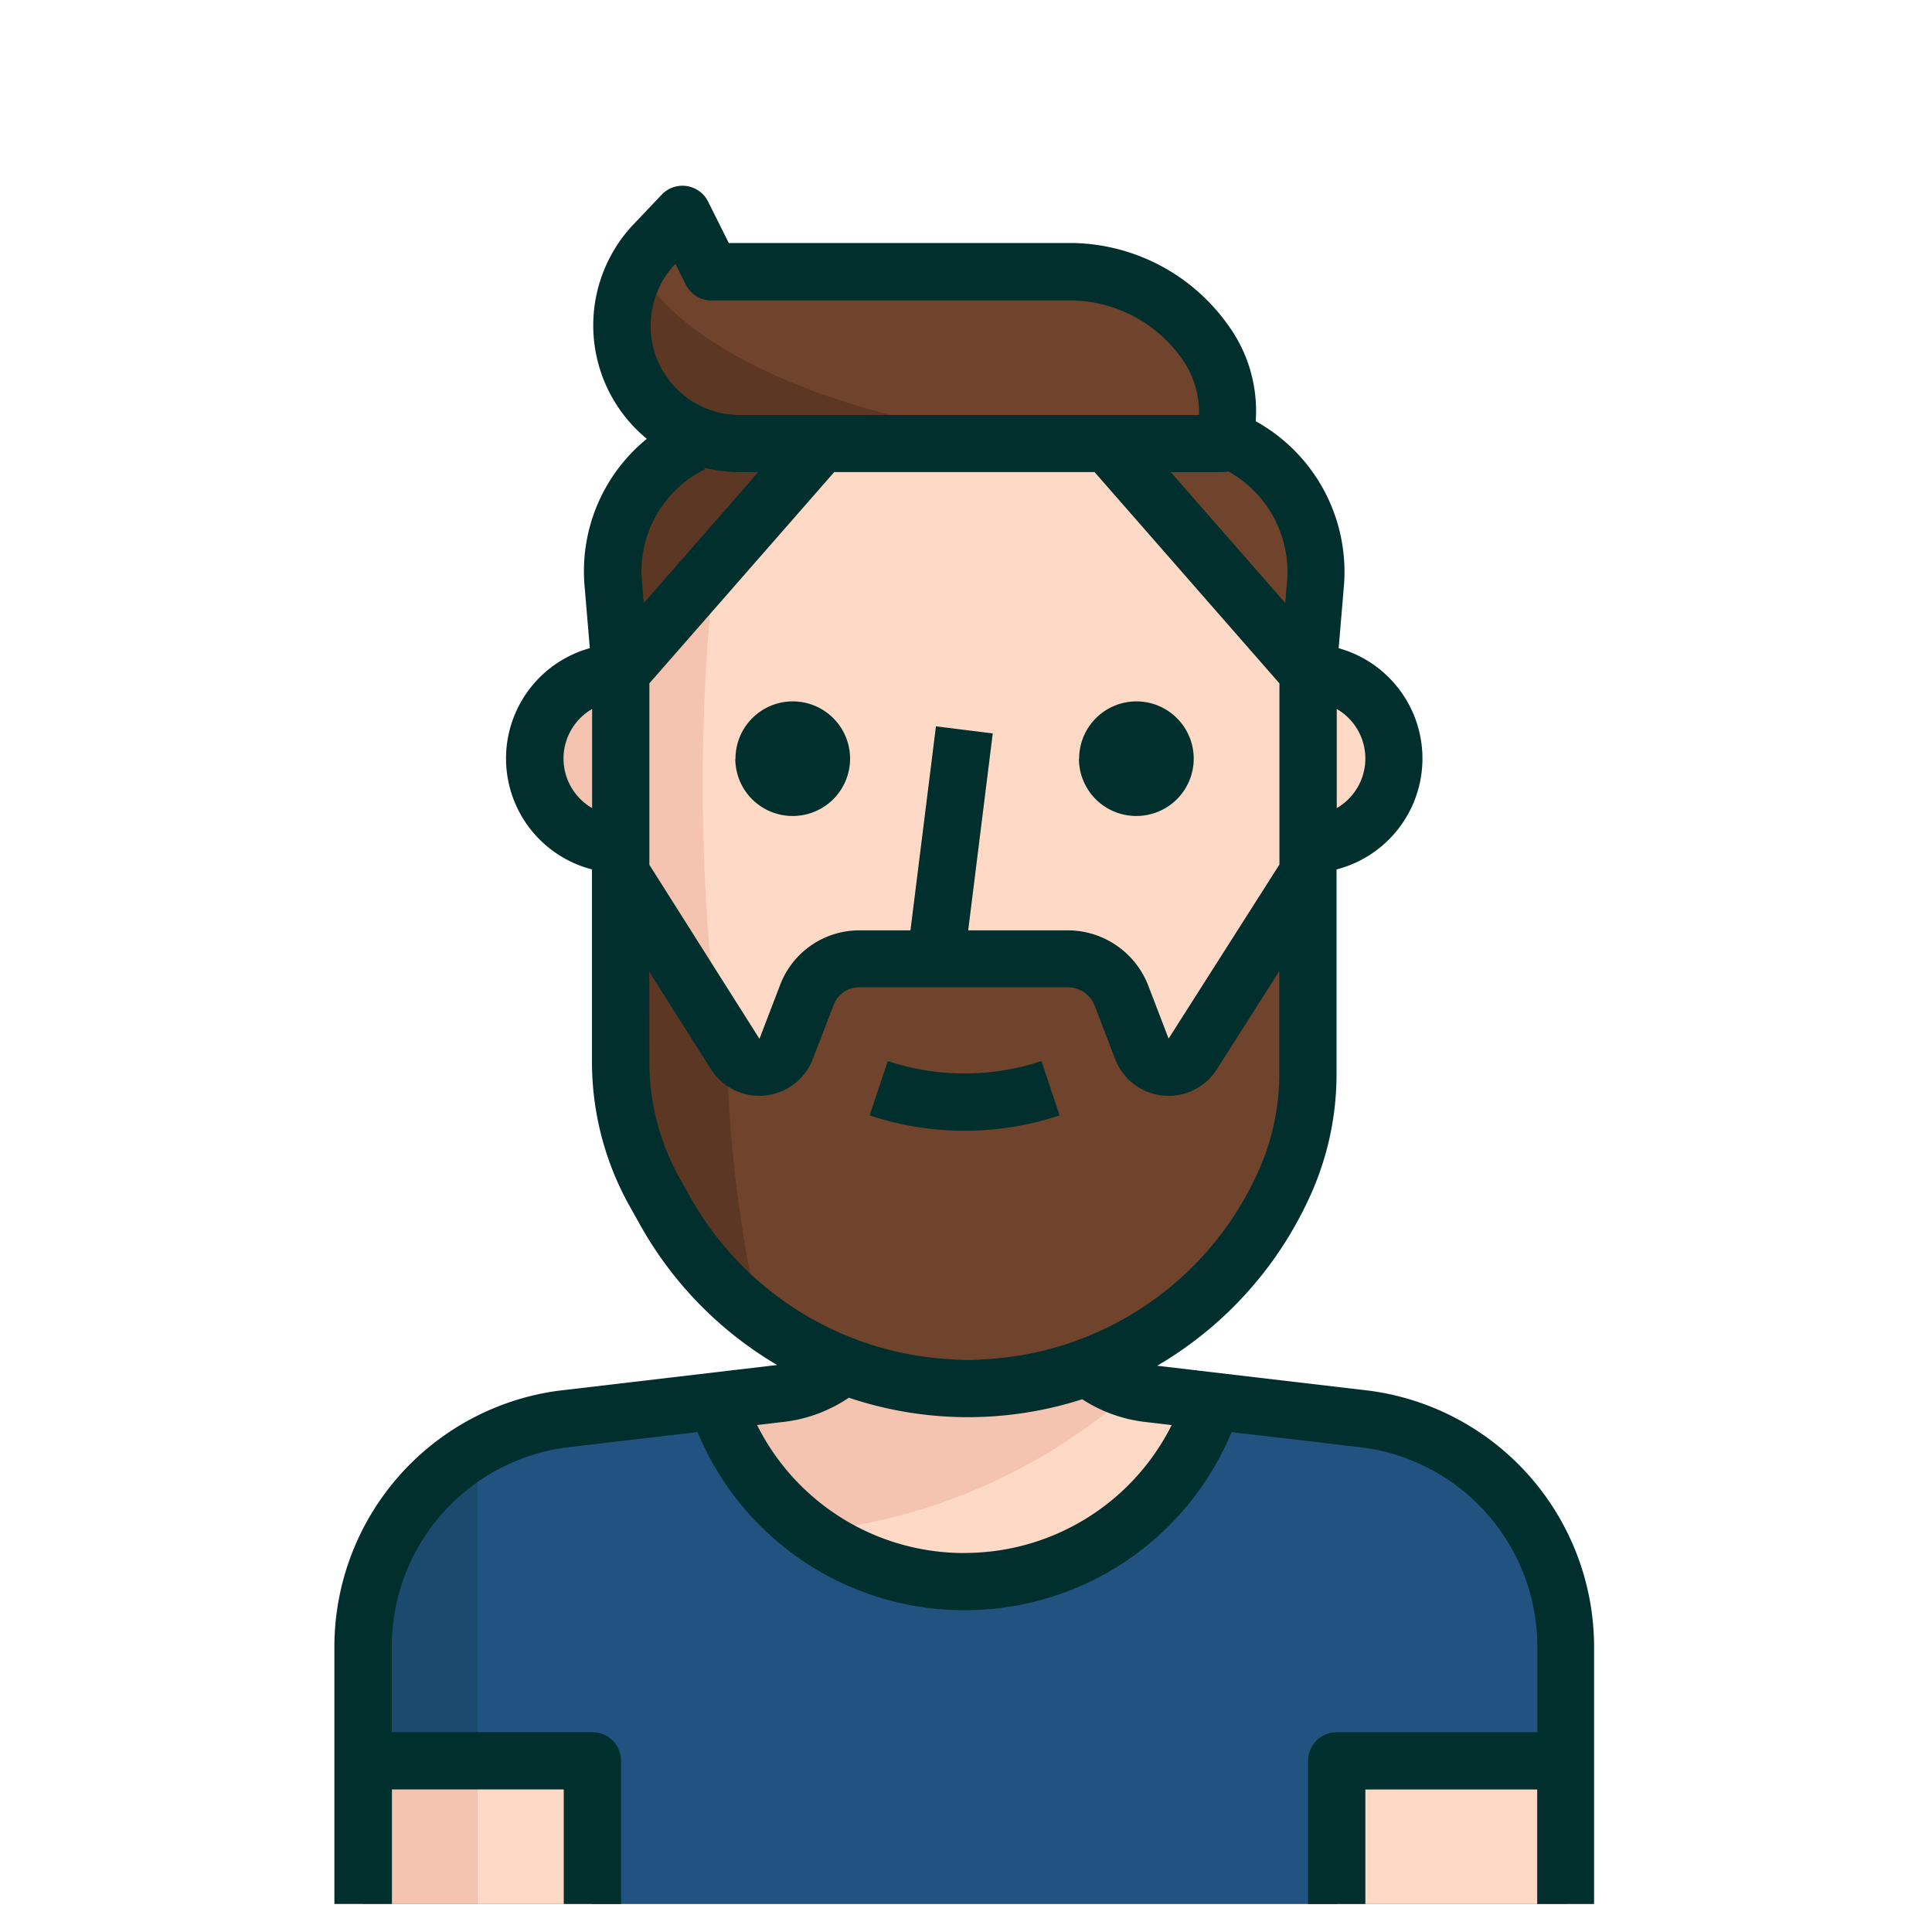 <svg id="h-8" xmlns="http://www.w3.org/2000/svg" width="52" height="52" viewBox="0 0 52 52">
  <g id="_021-man-5" data-name="021-man-5" transform="translate(9 5)">
    <path id="Tracé_4038" data-name="Tracé 4038" d="M172.1,82.961V93.753a7.183,7.183,0,0,1-.617,2.921h0a9.35,9.35,0,0,1-8.533,5.557h0a9.342,9.342,0,0,1-8.163-4.8l-.285-.509a7.147,7.147,0,0,1-.9-3.484V82.961l5.4-6.166H166.7Z" transform="translate(-145.891 -69.858)" fill="#fedac6"/>
    <path id="Tracé_4039" data-name="Tracé 4039" d="M156.127,113.062l-2.528,2.891v10.475a7.147,7.147,0,0,0,.9,3.484l.285.509a9.194,9.194,0,0,0,2.459,2.837C156.682,128.285,155.141,122.119,156.127,113.062Z" transform="translate(-145.891 -102.85)" fill="#f5c4b0"/>
    <path id="Tracé_4040" data-name="Tracé 4040" d="M350.641,145.063h-.771v4.625h.771a2.312,2.312,0,0,0,0-4.625Z" transform="translate(-324.434 -131.96)" fill="#fedac6"/>
    <path id="Tracé_4041" data-name="Tracé 4041" d="M128,147.374a2.312,2.312,0,0,0,2.312,2.312h.771v-4.625h-.771A2.313,2.313,0,0,0,128,147.374Z" transform="translate(-122.603 -131.959)" fill="#f5c4b0"/>
    <path id="Tracé_4042" data-name="Tracé 4042" d="M188.466,355.833a7.007,7.007,0,0,0,6.444-4.247l.262-.609-1.773-.208a3.146,3.146,0,0,1-1.85-.9h-6.166a3.145,3.145,0,0,1-1.85.9l-1.773.208.262.609A7.005,7.005,0,0,0,188.466,355.833Z" transform="translate(-171.508 -318.265)" fill="#fedac6"/>
    <path id="Tracé_4043" data-name="Tracé 4043" d="M103.824,362.641l-4.131-.486-.262.609a7.014,7.014,0,0,1-12.888,0l-.262-.609-4.131.486a6.167,6.167,0,0,0-5.349,6.112v6.937h32.373v-6.937A6.168,6.168,0,0,0,103.824,362.641Z" transform="translate(-76.029 -329.443)" fill="#215280"/>
    <g id="Groupe_1731" data-name="Groupe 1731" transform="translate(7.742 0.77)">
      <path id="Tracé_4044" data-name="Tracé 4044" d="M169.481,14.693H157.148a3.183,3.183,0,0,1-1.426-.339h0a3.183,3.183,0,0,1-.848-5.056l.732-.771.771,1.542h9.766c2.4,0,4.756,2.351,3.985,4.625Z" transform="translate(-153.976 -8.527)" fill="#70432c"/>
      <path id="Tracé_4045" data-name="Tracé 4045" d="M301.751,76.794a3.662,3.662,0,0,1,2.513,3.785l-.2,2.382-5.4-6.166Z" transform="translate(-285.599 -70.628)" fill="#70432c"/>
    </g>
    <path id="Tracé_4046" data-name="Tracé 4046" d="M156.876,76.795l-5.4,6.166-.2-2.382a4.205,4.205,0,0,1,2.513-3.785Z" transform="translate(-143.772 -69.858)" fill="#5c3724"/>
    <path id="Tracé_4047" data-name="Tracé 4047" d="M169.17,207.03a.771.771,0,0,1-1.372-.139l-.547-1.426a1.541,1.541,0,0,0-1.457-.994h-5.581a1.541,1.541,0,0,0-1.441.994l-.547,1.426a.771.771,0,0,1-1.372.139L153.77,201.9v5.342a7.147,7.147,0,0,0,.9,3.484l.285.509a9.342,9.342,0,0,0,16.7-.771h0a7.171,7.171,0,0,0,.6-2.906v-5.318Z" transform="translate(-146.047 -183.66)" fill="#70432c"/>
    <g id="Groupe_1732" data-name="Groupe 1732" transform="translate(7.706 2.127)">
      <path id="Tracé_4048" data-name="Tracé 4048" d="M153.6,201.9v5.342a7.147,7.147,0,0,0,.9,3.484l.285.509a9.25,9.25,0,0,0,2.544,2.914,36.022,36.022,0,0,1-.879-7.523Z" transform="translate(-153.597 -185.786)" fill="#5c3724"/>
      <path id="Tracé_4049" data-name="Tracé 4049" d="M154.016,23.546a3.191,3.191,0,0,0,2.744,4.81h8.379C158.2,27.585,154.826,25.273,154.016,23.546Z" transform="translate(-153.575 -23.546)" fill="#5c3724"/>
    </g>
    <rect id="Rectangle_330" data-name="Rectangle 330" width="3.083" height="3.854" transform="translate(3.854 42.393)" fill="#fedac6"/>
    <rect id="Rectangle_331" data-name="Rectangle 331" width="3.083" height="3.854" transform="translate(0.771 42.393)" fill="#f5c4b0"/>
    <rect id="Rectangle_332" data-name="Rectangle 332" width="6.166" height="3.854" transform="translate(26.978 42.393)" fill="#fedac6"/>
    <path id="Tracé_4050" data-name="Tracé 4050" d="M191.549,349.866h-6.166a3.145,3.145,0,0,1-1.85.9l-1.773.208.262.609a7.007,7.007,0,0,0,2.312,2.906,15.372,15.372,0,0,0,8.725-3.854A13.487,13.487,0,0,1,191.549,349.866Z" transform="translate(-171.508 -318.264)" fill="#f5c4b0"/>
    <path id="Tracé_4051" data-name="Tracé 4051" d="M79.881,381.013a4.625,4.625,0,0,0-3.083,4.355v3.623h3.083Z" transform="translate(-76.027 -346.598)" fill="#1c496e"/>
    <path id="Union_26" data-name="Union 26" d="M1401.374,1085.247v-3.083h-4.625v3.083h-1.542v-3.854a.77.77,0,0,1,.771-.77h5.4v-2.313a5.413,5.413,0,0,0-4.682-5.348l-3.547-.417-.035.081a7.771,7.771,0,0,1-7.149,4.713h-.008a7.766,7.766,0,0,1-7.148-4.714l-.035-.081-3.561.418a5.41,5.41,0,0,0-4.668,5.347v2.312h5.4a.77.77,0,0,1,.77.771v3.854h-1.542v-3.083h-4.624v3.083H1369v-6.937a6.96,6.96,0,0,1,6.018-6.876l4.677-.55.033-.014,0,.01,1.188-.14a10.1,10.1,0,0,1-3.7-3.794l-.283-.506a7.945,7.945,0,0,1-1-3.863V1057.4a3.083,3.083,0,0,1-.058-5.955l-.14-1.659a4.594,4.594,0,0,1,1.674-3.975,3.954,3.954,0,0,1-.326-5.806l.727-.766a.771.771,0,0,1,1.248.186l.558,1.116h9.289a5.235,5.235,0,0,1,4.11,2.155,3.927,3.927,0,0,1,.783,2.641,4.635,4.635,0,0,1,2.372,4.453l-.14,1.656a3.083,3.083,0,0,1-.057,5.955v5.493a7.914,7.914,0,0,1-.683,3.234,10.126,10.126,0,0,1-4.145,4.631l1.032.121,0-.01.035.015,4.663.548a6.962,6.962,0,0,1,6.03,6.877v6.937Zm-15.421-9.449h.007a6.231,6.231,0,0,0,5.576-3.442l-.736-.086a3.929,3.929,0,0,1-1.672-.609,10.052,10.052,0,0,1-6.281-.042,3.922,3.922,0,0,1-1.732.649l-.738.087A6.229,6.229,0,0,0,1385.953,1075.8Zm-8.474-13.22a6.406,6.406,0,0,0,.8,3.11l.283.5a8.563,8.563,0,0,0,15.319-.69,6.361,6.361,0,0,0,.551-2.607v-2.753l-1.68,2.642a1.556,1.556,0,0,1-.754.615,1.505,1.505,0,0,1-.545.1,1.542,1.542,0,0,1-1.442-1l-.545-1.422a.776.776,0,0,0-.723-.5h-5.58a.741.741,0,0,0-.736.5l-.549,1.428a1.542,1.542,0,0,1-2.743.276l-1.66-2.622Zm2.962-.618.548-1.429a2.28,2.28,0,0,1,2.183-1.49h1.333l.686-5.492,1.529.191-.661,5.3h2.685a2.327,2.327,0,0,1,2.163,1.491l.546,1.423,2.983-4.685v-4.876l-4.976-5.687h-7.007l-4.975,5.686v4.885Zm-5.274-7.544a1.541,1.541,0,0,0,.77,1.334v-2.668A1.542,1.542,0,0,0,1375.167,1054.416Zm20.812,1.334a1.541,1.541,0,0,0,0-2.668Zm-1.387-5.521.049-.571a3.093,3.093,0,0,0-1.578-2.969.767.767,0,0,1-.167.018h-1.385Zm-15.614-3.6a3.065,3.065,0,0,0-1.7,3.028l.049.574,3.081-3.522h-.491a3.971,3.971,0,0,1-.956-.119Zm-1.2-4.959a2.4,2.4,0,0,0,2.142,3.5h12.352a2.5,2.5,0,0,0-.5-1.57,3.7,3.7,0,0,0-2.857-1.513h-9.766a.772.772,0,0,1-.69-.426l-.279-.559A2.435,2.435,0,0,0,1377.773,1041.668Zm5.628,22.351.489-1.462a6.567,6.567,0,0,0,4.136,0l.488,1.462a8.115,8.115,0,0,1-5.113,0Zm5.639-9.6a1.542,1.542,0,1,1,1.542,1.541A1.541,1.541,0,0,1,1389.04,1054.416Zm-9.249,0a1.542,1.542,0,1,1,1.542,1.541A1.541,1.541,0,0,1,1379.791,1054.416Z" transform="translate(-1369 -1039)" fill="#012f2d"/>
  </g>
  <rect id="Rectangle_420" data-name="Rectangle 420" width="52" height="52" fill="none"/>
</svg>

